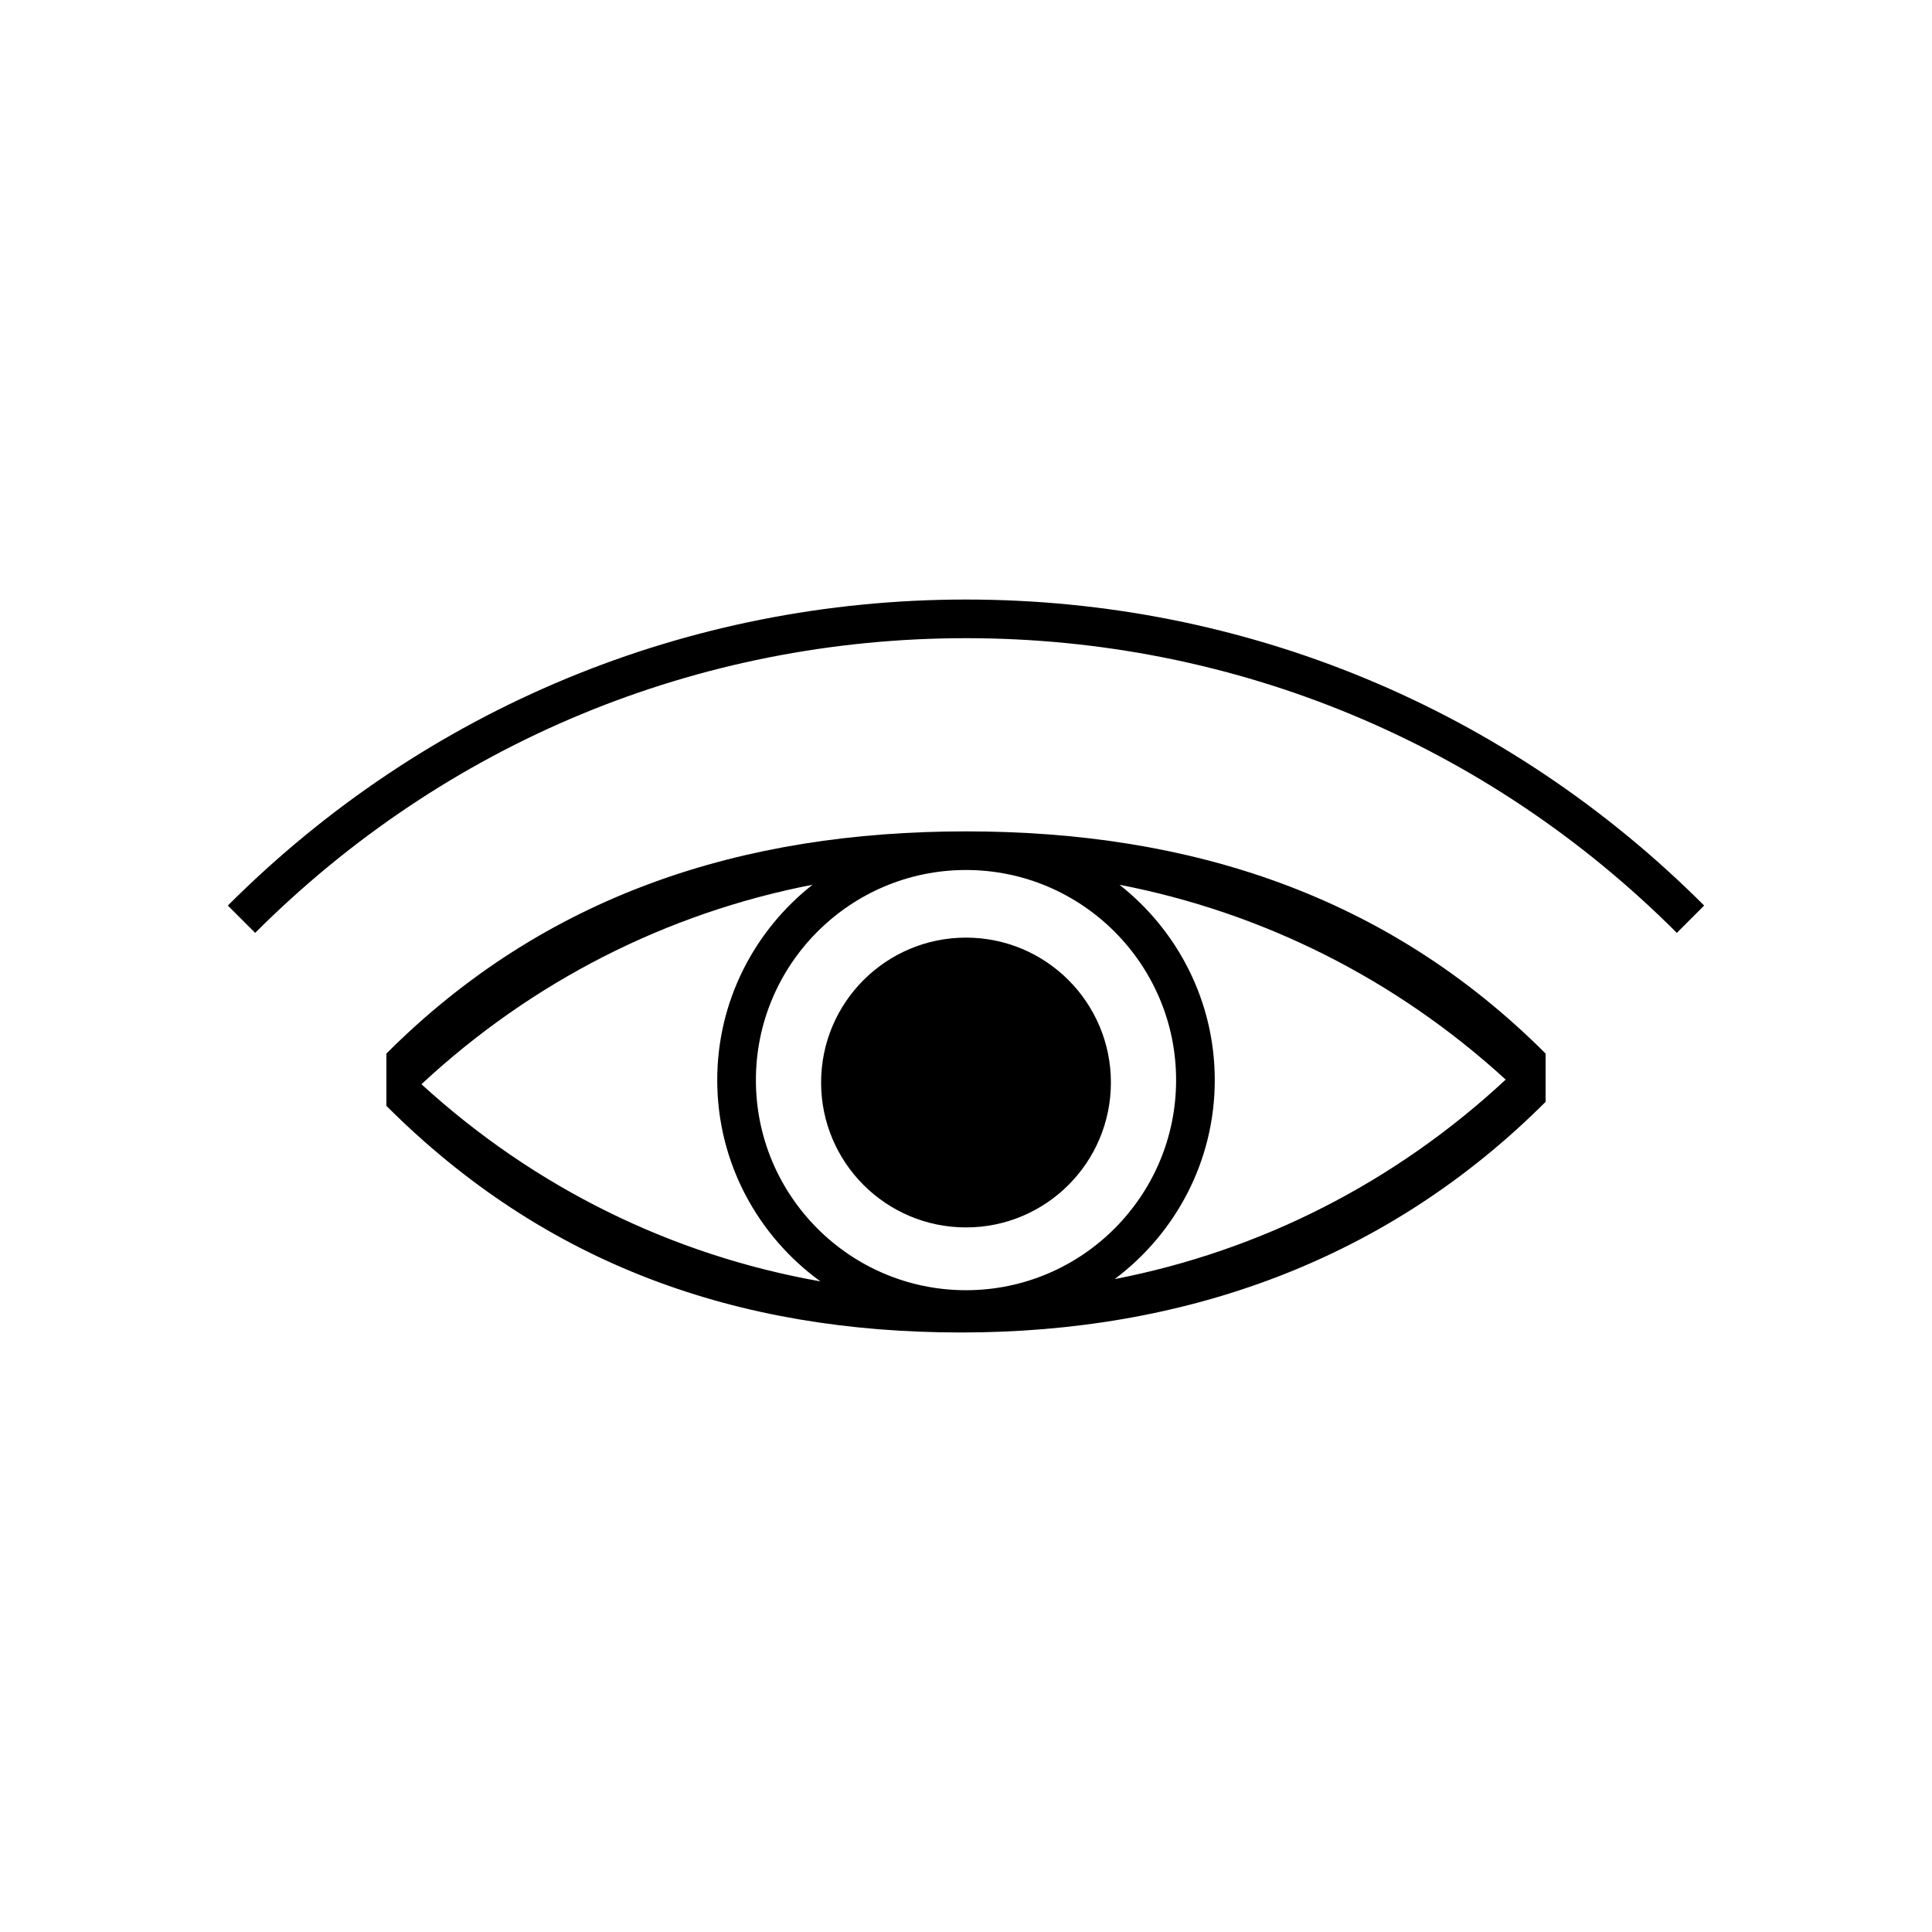<svg xmlns:x="http://ns.adobe.com/Extensibility/1.0/" xmlns:i="http://ns.adobe.com/AdobeIllustrator/10.0/" xmlns:graph="http://ns.adobe.com/Graphs/1.0/" xmlns="http://www.w3.org/2000/svg" xmlns:xlink="http://www.w3.org/1999/xlink" version="1.1" x="0px" y="0px" viewBox="0 0 100 100" enable-background="new 0 0 100 100" xml:space="preserve"><g><g><path d="M50,43.032L50,43.032C49.999,43.032,49.999,43.032,50,43.032c-11.594,0-21.792,3.292-30,11.5v2.707    c8.208,8.209,18.154,11.73,29.748,11.73c11.593,0,22.043-3.729,30.252-11.938v-2.5C71.792,46.323,61.594,43.032,50,43.032    L50,43.032z M21.815,56.119c5.726-5.326,12.7-8.862,20.241-10.325c-2.997,2.36-4.932,6.01-4.932,10.112    c0,4.285,2.111,8.076,5.341,10.418C34.782,64.967,27.66,61.469,21.815,56.119z M77.934,55.88    c-5.725,5.327-12.698,8.862-20.238,10.325c3.137-2.351,5.18-6.086,5.18-10.299c0-4.101-1.935-7.751-4.931-10.111    C65.374,47.234,72.257,50.684,77.934,55.88z M60.875,55.906c0,5.997-4.879,10.875-10.875,10.875    c-5.997,0-10.875-4.878-10.875-10.875c0-5.996,4.878-10.874,10.874-10.875H50C55.996,45.032,60.875,49.91,60.875,55.906z"></path><path d="M50.002,31.032c-14.425,0-27.994,5.625-38.209,15.839l1.414,1.414c9.837-9.836,22.904-15.253,36.795-15.253    c13.89,0,26.956,5.417,36.791,15.253l1.414-1.414C77.994,36.657,64.426,31.032,50.002,31.032z"></path><circle cx="50" cy="56.031" r="7.5"></circle></g></g></svg>